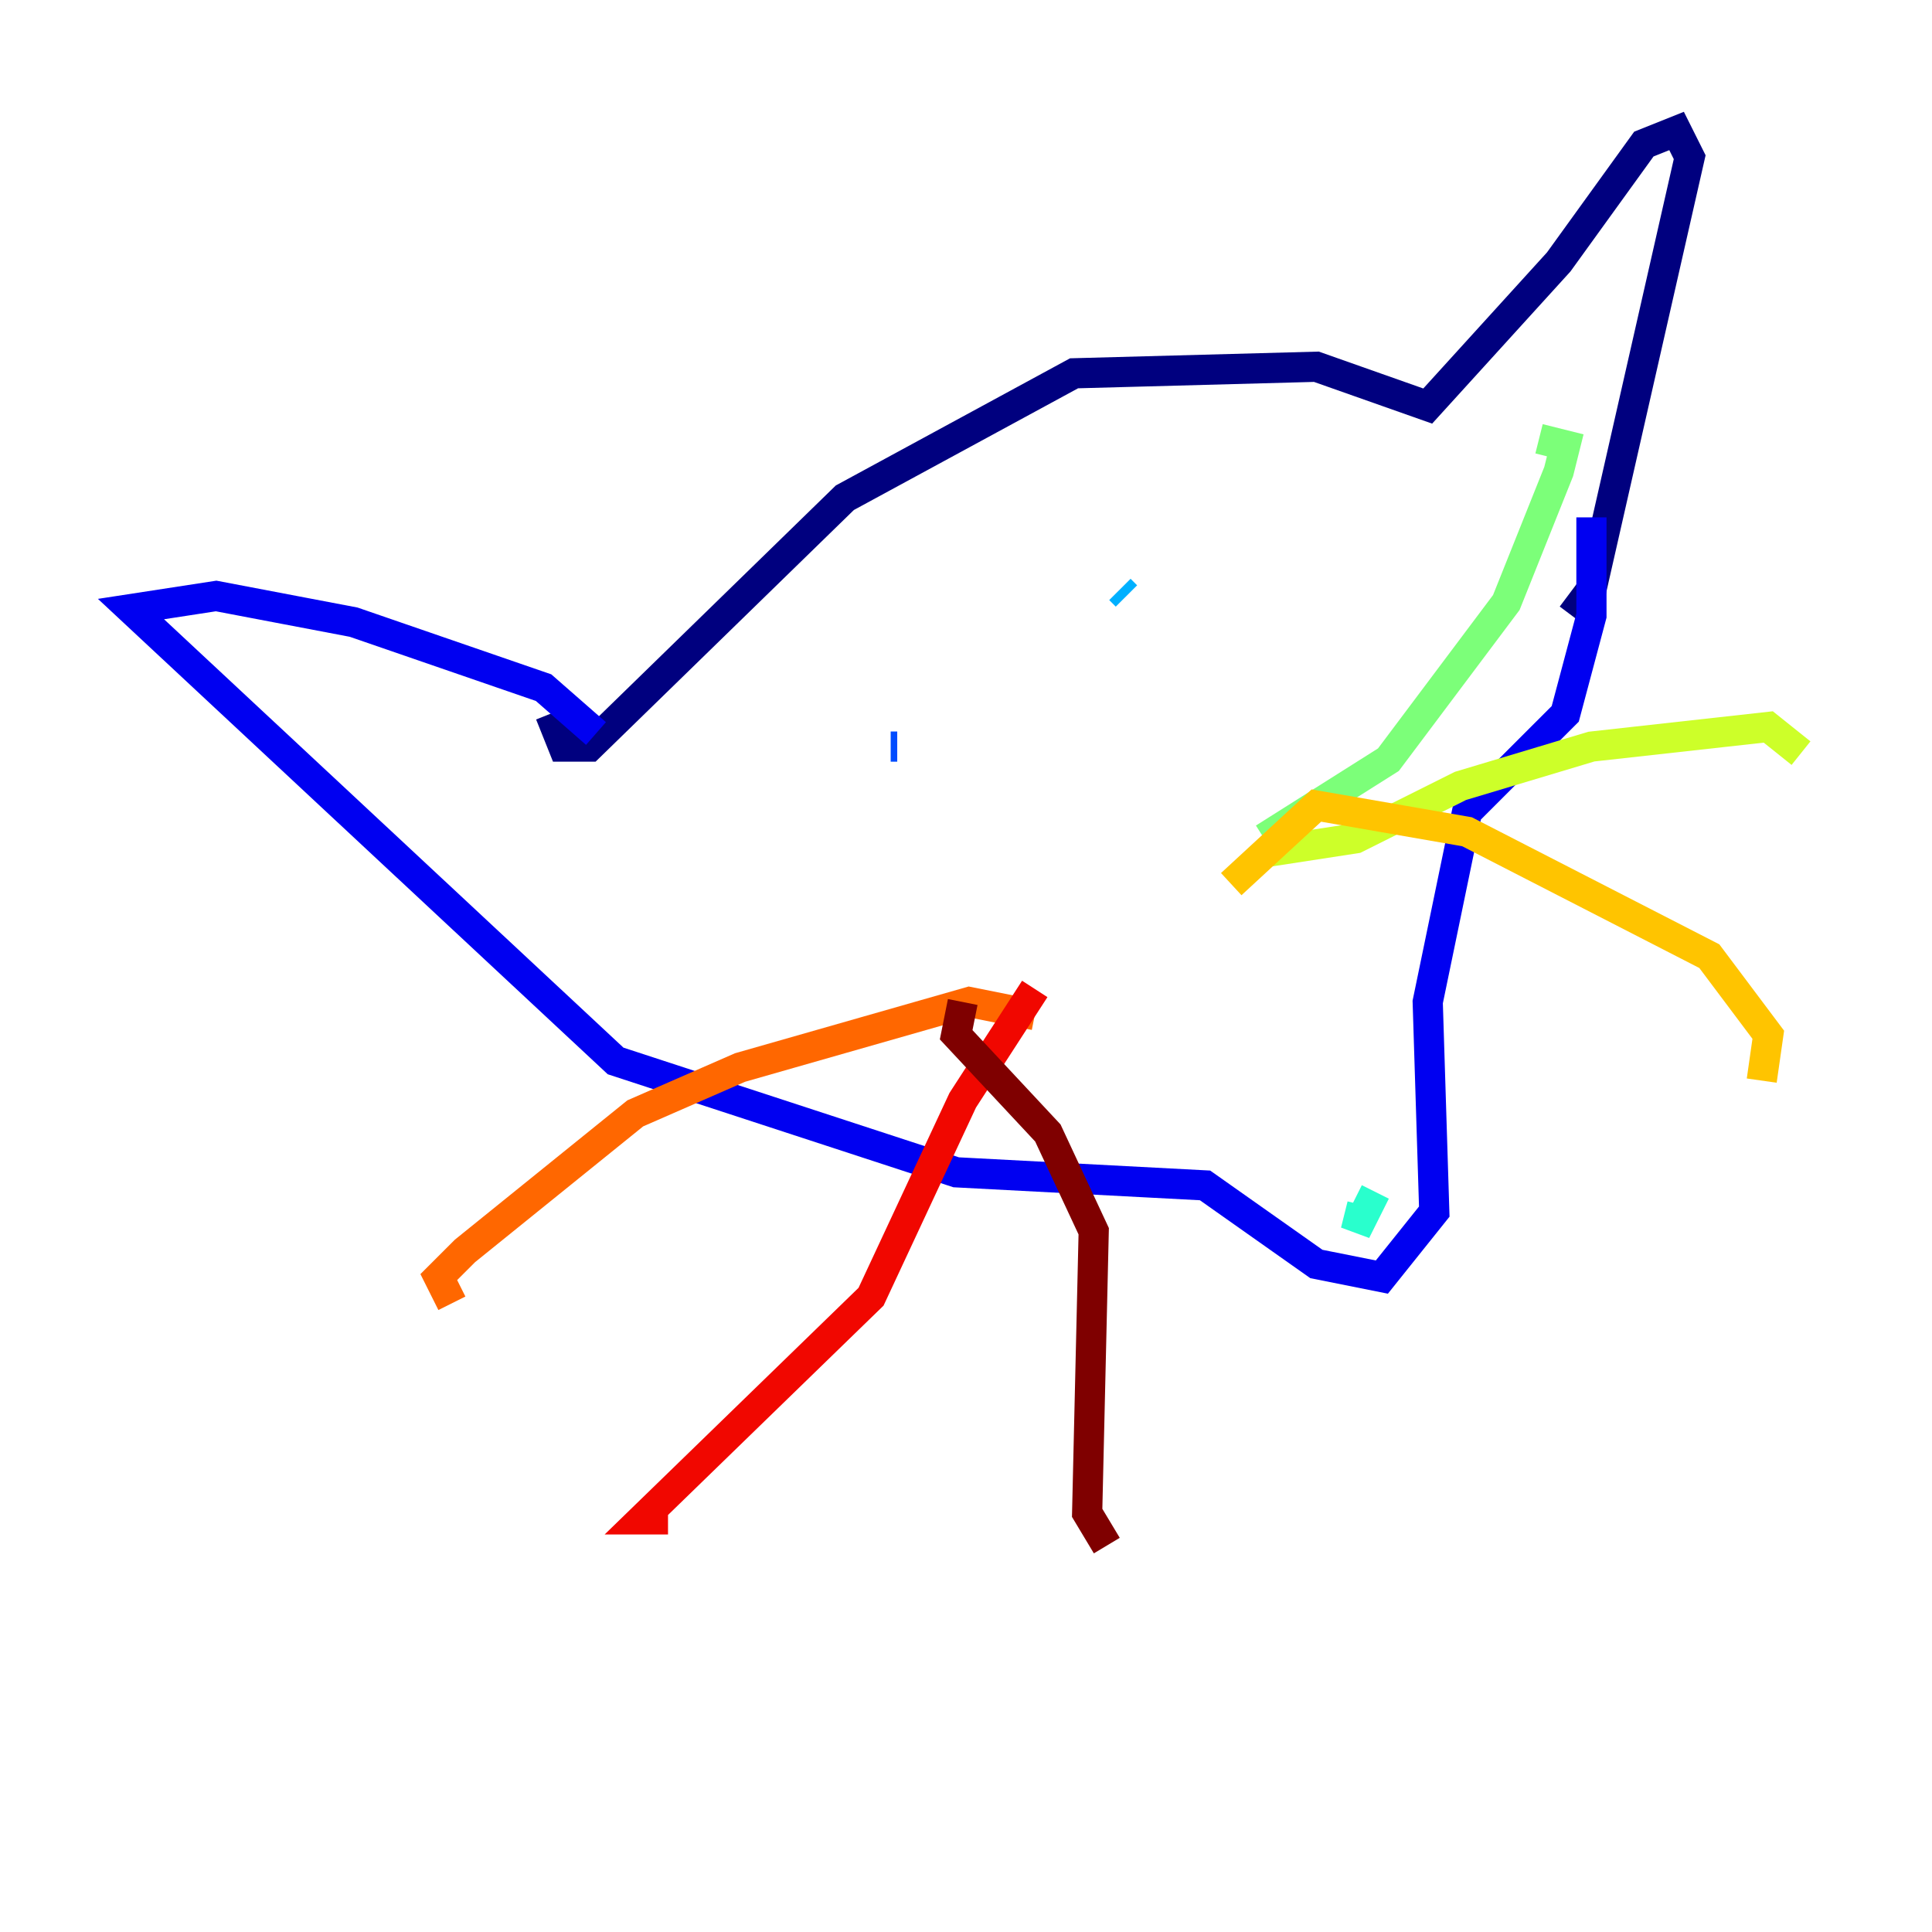 <?xml version="1.0" encoding="utf-8" ?>
<svg baseProfile="tiny" height="128" version="1.2" viewBox="0,0,128,128" width="128" xmlns="http://www.w3.org/2000/svg" xmlns:ev="http://www.w3.org/2001/xml-events" xmlns:xlink="http://www.w3.org/1999/xlink"><defs /><polyline fill="none" points="36.447,47.295 37.315,49.464 39.051,49.464 55.973,32.976 71.159,24.732 87.214,24.298 94.59,26.902 103.268,17.356 108.909,9.546 111.078,8.678 111.946,10.414 105.437,39.051 104.136,40.786" stroke="#00007f" stroke-width="2" /><polyline fill="none" points="39.485,48.597 36.014,45.559 23.43,41.22 14.319,39.485 8.678,40.352 40.786,70.291 63.349,77.668 79.837,78.536 87.214,83.742 91.552,84.61 95.024,80.271 94.59,66.386 97.193,53.803 103.702,47.295 105.437,40.786 105.437,34.278" stroke="#0000f1" stroke-width="2" /><polyline fill="none" points="59.01,49.464 59.444,49.464" stroke="#004cff" stroke-width="2" /><polyline fill="none" points="74.63,39.485 74.197,39.051" stroke="#00b0ff" stroke-width="2" /><polyline fill="none" points="90.251,79.837 89.817,81.573 91.119,78.969" stroke="#29ffcd" stroke-width="2" /><polyline fill="none" points="83.742,55.539 91.986,50.332 99.797,39.919 103.268,31.241 103.702,29.505 101.966,29.071" stroke="#7cff79" stroke-width="2" /><polyline fill="none" points="84.176,56.407 89.817,55.539 96.759,52.068 105.437,49.464 117.153,48.163 119.322,49.898" stroke="#cdff29" stroke-width="2" /><polyline fill="none" points="81.573,58.576 87.214,53.37 97.193,55.105 113.248,63.349 117.153,68.556 116.719,71.593" stroke="#ffc400" stroke-width="2" /><polyline fill="none" points="68.556,67.254 64.217,66.386 49.031,70.725 42.088,73.763 30.807,82.875 29.071,84.61 29.939,86.346" stroke="#ff6700" stroke-width="2" /><polyline fill="none" points="68.556,65.519 63.783,72.895 57.709,85.912 42.522,100.664 44.258,100.664" stroke="#f10700" stroke-width="2" /><polyline fill="none" points="63.783,66.386 63.349,68.556 69.424,75.064 72.461,81.573 72.027,100.231 73.329,102.4" stroke="#7f0000" stroke-width="2" /></svg>